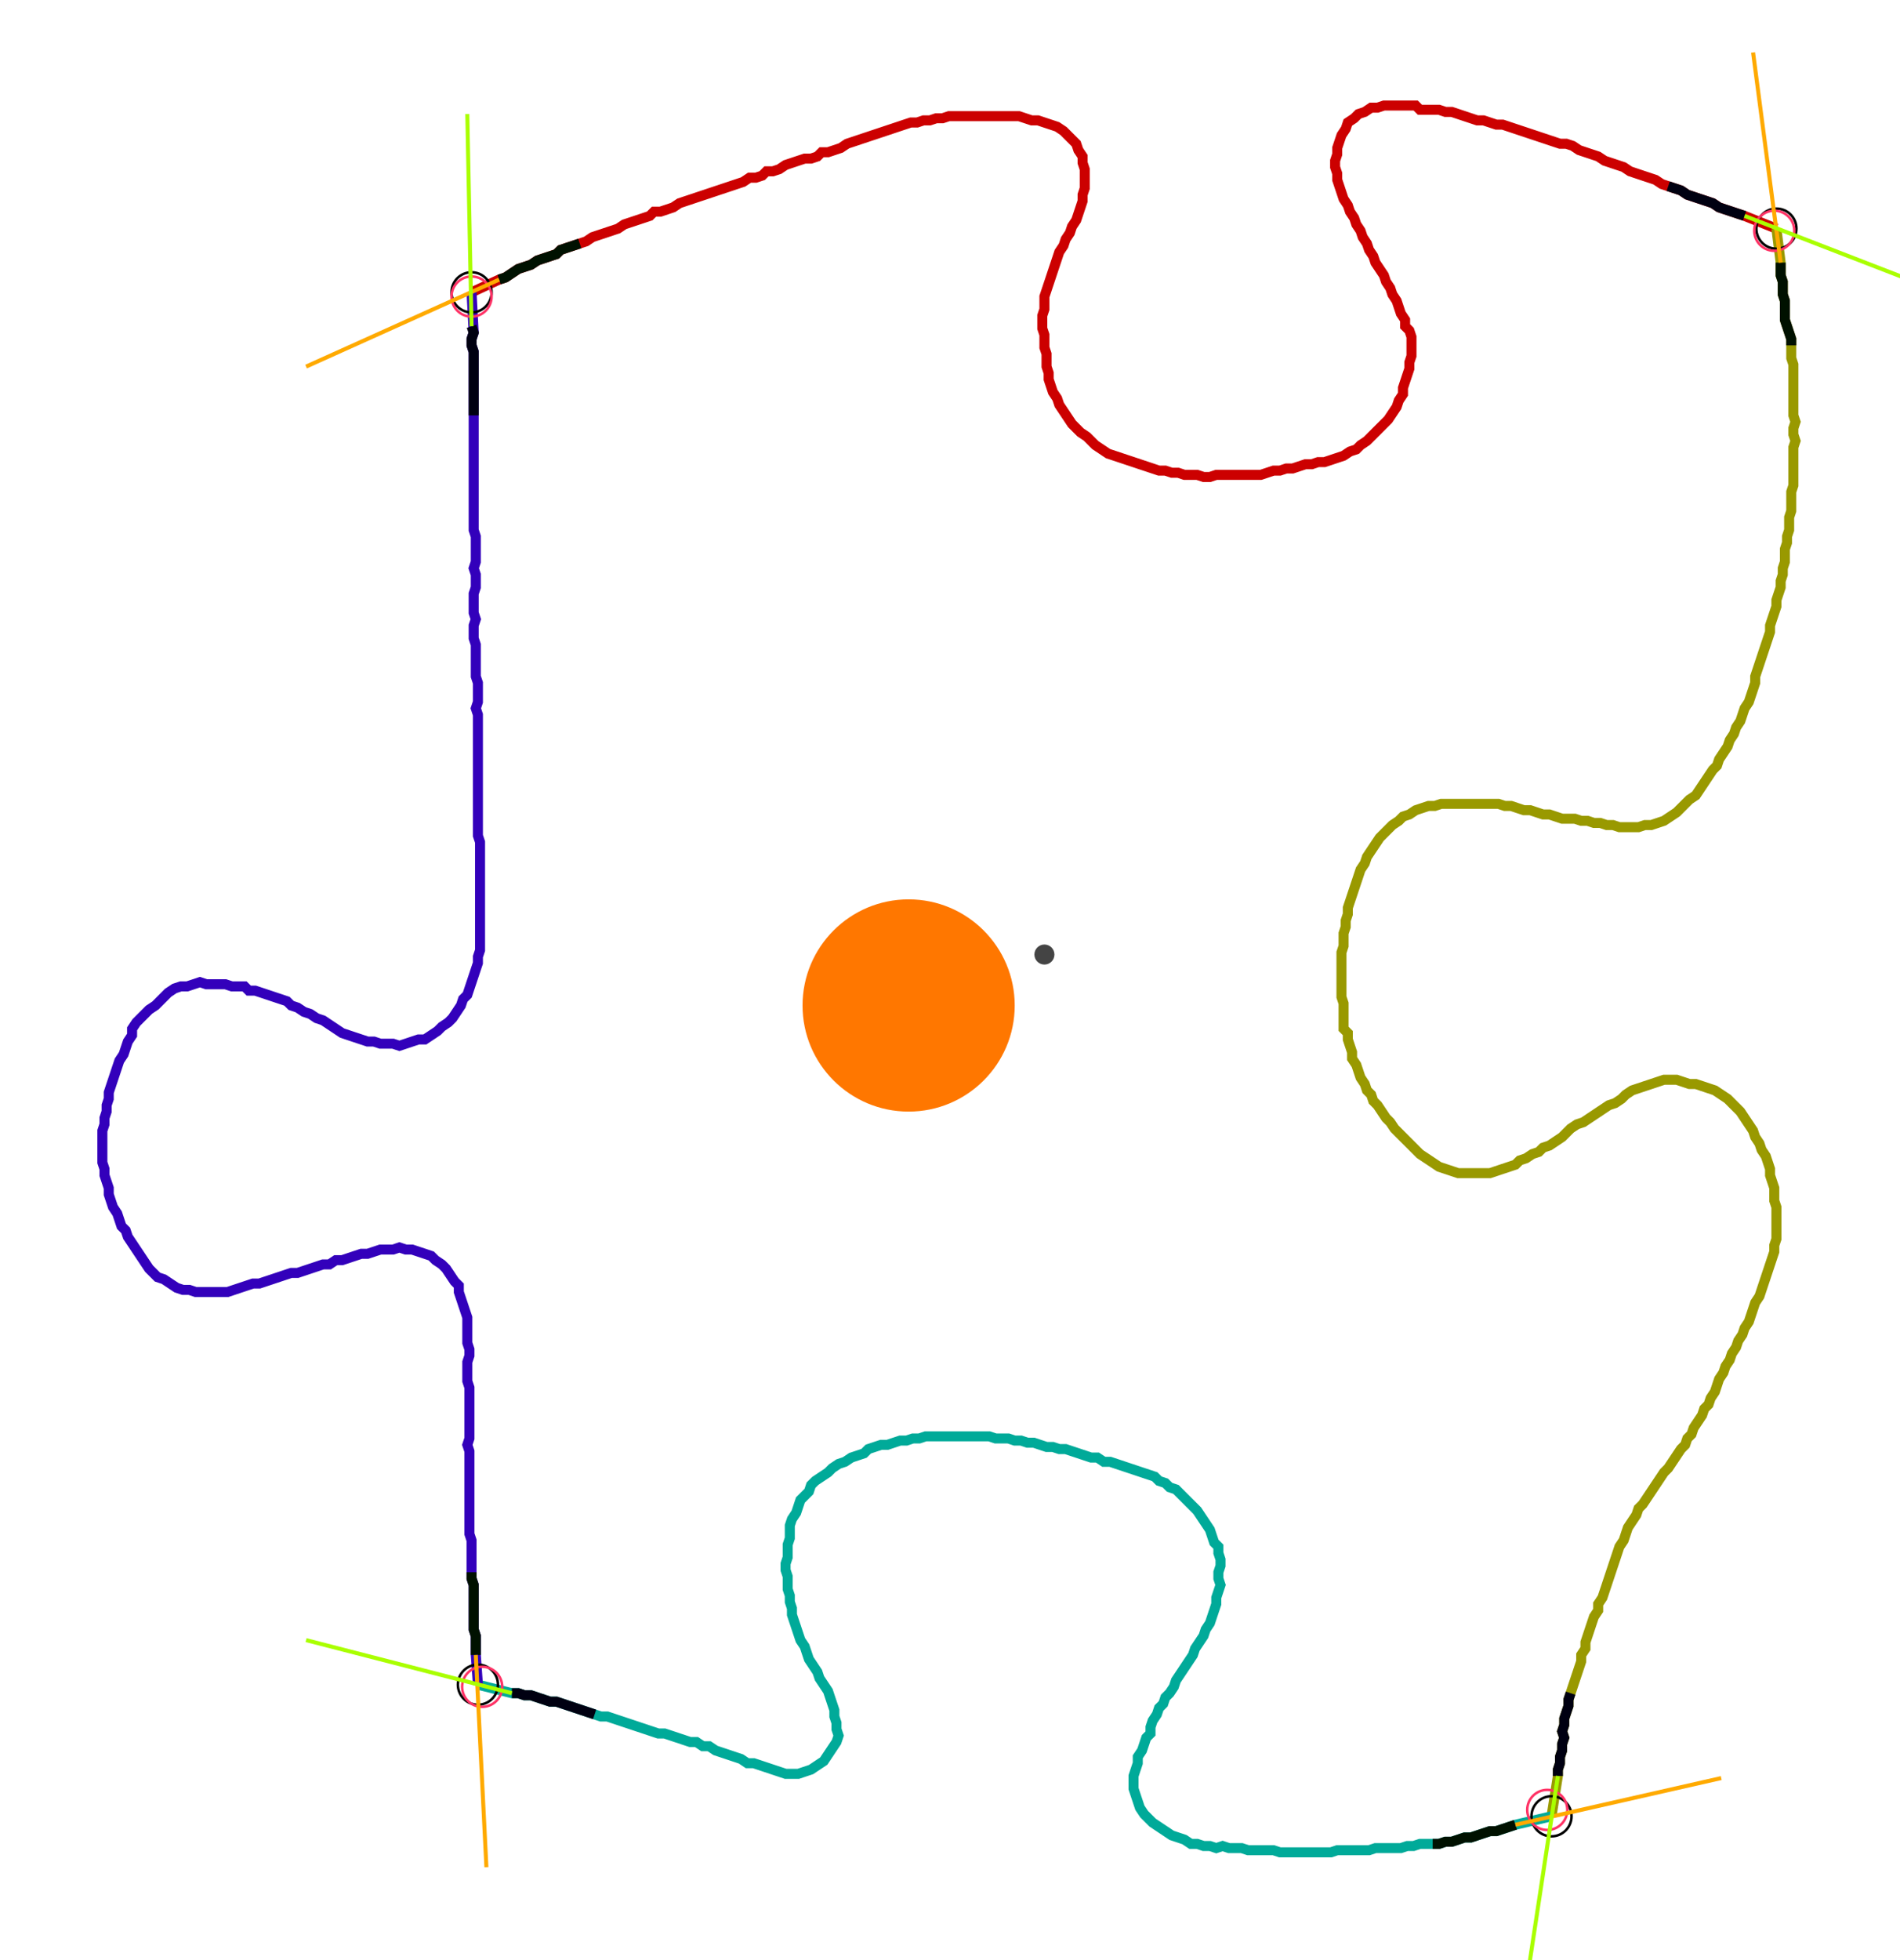 <?xml version="1.0" encoding="UTF-8" standalone="no"?><svg width="508.571" height="524.444" viewBox="-10 -10 189.524 194.815" xmlns="http://www.w3.org/2000/svg" xmlns:xlink="http://www.w3.org/1999/xlink"><polyline points="37.037,18.836 39.788,17.566 40.423,17.354 41.058,16.931 41.693,16.508 42.328,16.296 42.963,16.085 43.598,15.661 44.233,15.45 44.868,15.238 45.503,15.026 45.926,14.603 46.561,14.392 47.196,14.18 47.831,13.968 48.466,13.757 49.101,13.333 49.735,13.122 50.37,12.91 51.005,12.698 51.64,12.487 52.275,12.063 52.91,11.852 53.545,11.64 54.18,11.429 54.815,11.217 55.238,10.794 55.873,10.794 56.508,10.582 57.143,10.37 57.778,9.947 58.413,9.735 59.048,9.524 59.683,9.312 60.317,9.101 60.952,8.889 61.587,8.677 62.222,8.466 62.857,8.254 63.492,8.042 64.127,7.831 64.762,7.407 65.397,7.407 66.032,7.196 66.455,6.772 67.09,6.772 67.725,6.561 68.36,6.138 68.995,5.926 69.63,5.714 70.265,5.503 70.899,5.503 71.534,5.291 71.958,4.868 72.593,4.868 73.228,4.656 73.862,4.444 74.497,4.021 75.132,3.81 75.767,3.598 76.402,3.386 77.037,3.175 77.672,2.963 78.307,2.751 78.942,2.54 79.577,2.328 80.212,2.116 80.847,1.905 81.481,1.905 82.116,1.693 82.751,1.693 83.386,1.481 84.021,1.481 84.656,1.27 85.291,1.27 85.926,1.27 86.561,1.27 87.196,1.27 87.831,1.27 88.466,1.27 89.101,1.27 89.735,1.27 90.37,1.27 91.005,1.27 91.64,1.27 92.275,1.481 92.91,1.693 93.545,1.693 94.18,1.905 94.815,2.116 95.45,2.328 96.085,2.751 96.508,3.175 96.931,3.598 97.354,4.021 97.566,4.656 97.989,5.291 97.989,5.926 98.201,6.561 98.201,7.196 98.201,7.831 98.201,8.466 97.989,9.101 97.989,9.735 97.778,10.37 97.566,11.005 97.354,11.64 96.931,12.275 96.72,12.91 96.296,13.545 96.085,14.18 95.661,14.815 95.45,15.45 95.238,16.085 95.026,16.72 94.815,17.354 94.603,17.989 94.392,18.624 94.18,19.259 94.18,19.894 94.18,20.529 93.968,21.164 93.968,21.799 93.968,22.434 94.18,23.069 94.18,23.704 94.18,24.339 94.392,24.974 94.392,25.608 94.392,26.243 94.603,26.878 94.603,27.513 94.815,28.148 95.026,28.783 95.45,29.418 95.661,30.053 96.085,30.688 96.508,31.323 96.931,31.958 97.354,32.381 97.778,32.804 98.413,33.228 98.836,33.651 99.259,34.074 99.894,34.497 100.529,34.921 101.164,35.132 101.799,35.344 102.434,35.556 103.069,35.767 103.704,35.979 104.339,36.19 104.974,36.402 105.608,36.614 106.243,36.614 106.878,36.825 107.513,36.825 108.148,37.037 108.783,37.037 109.418,37.037 110.053,37.249 110.688,37.249 111.323,37.037 111.958,37.037 112.593,37.037 113.228,37.037 113.862,37.037 114.497,37.037 115.132,37.037 115.767,37.037 116.402,36.825 117.037,36.614 117.672,36.614 118.307,36.402 118.942,36.402 119.577,36.19 120.212,35.979 120.847,35.979 121.481,35.767 122.116,35.767 122.751,35.556 123.386,35.344 124.021,35.132 124.656,34.709 125.291,34.497 125.714,34.074 126.349,33.651 126.772,33.228 127.196,32.804 127.619,32.381 128.042,31.958 128.466,31.534 128.889,30.899 129.312,30.265 129.524,29.63 129.947,28.995 129.947,28.36 130.159,27.725 130.37,27.09 130.582,26.455 130.582,25.82 130.794,25.185 130.794,24.55 130.794,23.915 130.794,23.28 130.582,22.646 130.159,22.222 130.159,21.587 129.735,20.952 129.524,20.317 129.312,19.683 128.889,19.048 128.677,18.413 128.254,17.778 128.042,17.143 127.619,16.508 127.196,15.873 126.984,15.238 126.561,14.603 126.349,13.968 125.926,13.333 125.714,12.698 125.291,12.063 125.079,11.429 124.656,10.794 124.444,10.159 124.021,9.524 123.81,8.889 123.598,8.254 123.386,7.619 123.386,6.984 123.175,6.349 123.175,5.714 123.386,5.079 123.386,4.444 123.598,3.81 123.81,3.175 124.233,2.54 124.444,1.905 125.079,1.481 125.503,1.058 126.138,0.847 126.772,0.423 127.407,0.423 128.042,0.212 128.677,0.212 129.312,0.212 129.947,0.212 130.582,0.212 131.217,0.212 131.64,0.635 132.275,0.635 132.91,0.635 133.545,0.635 134.18,0.847 134.815,0.847 135.45,1.058 136.085,1.27 136.72,1.481 137.354,1.693 137.989,1.693 138.624,1.905 139.259,2.116 139.894,2.116 140.529,2.328 141.164,2.54 141.799,2.751 142.434,2.963 143.069,3.175 143.704,3.386 144.339,3.598 144.974,3.81 145.608,4.021 146.243,4.021 146.878,4.233 147.513,4.656 148.148,4.868 148.783,5.079 149.418,5.291 150.053,5.714 150.688,5.926 151.323,6.138 151.958,6.349 152.593,6.772 153.228,6.984 153.862,7.196 154.497,7.407 155.132,7.619 155.767,8.042 156.402,8.254 157.037,8.466 157.672,8.677 158.307,9.101 158.942,9.312 159.577,9.524 160.212,9.735 160.847,9.947 161.481,10.37 162.116,10.582 162.751,10.794 163.386,11.005 164.021,11.217 167.196,12.487" style="fill:none; stroke:#cc0000; stroke-width:1.0"  /><polyline points="167.196,12.487 167.619,15.873 167.619,16.508 167.619,17.143 167.831,17.778 167.831,18.413 167.831,19.048 168.042,19.683 168.042,20.317 168.042,20.952 168.042,21.587 168.254,22.222 168.466,22.857 168.677,23.492 168.677,24.127 168.677,24.762 168.677,25.397 168.889,26.032 168.889,26.667 168.889,27.302 168.889,27.937 168.889,28.571 168.889,29.206 168.889,29.841 168.889,30.476 168.889,31.111 169.101,31.746 168.889,32.381 168.889,33.016 169.101,33.651 168.889,34.286 168.889,34.921 168.889,35.556 168.889,36.19 168.889,36.825 168.889,37.46 168.889,38.095 168.677,38.73 168.677,39.365 168.677,40.0 168.677,40.635 168.466,41.27 168.466,41.905 168.466,42.54 168.254,43.175 168.254,43.81 168.042,44.444 168.042,45.079 168.042,45.714 167.831,46.349 167.831,46.984 167.619,47.619 167.619,48.254 167.407,48.889 167.196,49.524 167.196,50.159 166.984,50.794 166.772,51.429 166.561,52.063 166.561,52.698 166.349,53.333 166.138,53.968 165.926,54.603 165.714,55.238 165.503,55.873 165.291,56.508 165.079,57.143 165.079,57.778 164.868,58.413 164.656,59.048 164.444,59.683 164.021,60.317 163.81,60.952 163.598,61.587 163.175,62.222 162.963,62.857 162.54,63.492 162.328,64.127 161.905,64.762 161.481,65.397 161.27,66.032 160.847,66.455 160.423,67.09 160.0,67.725 159.577,68.36 159.153,68.995 158.519,69.418 158.095,69.841 157.672,70.265 157.249,70.688 156.614,71.111 155.979,71.534 155.344,71.746 154.709,71.958 154.074,71.958 153.439,72.169 152.804,72.169 152.169,72.169 151.534,72.169 150.899,71.958 150.265,71.958 149.63,71.746 148.995,71.746 148.36,71.534 147.725,71.534 147.09,71.323 146.455,71.323 145.82,71.323 145.185,71.111 144.55,70.899 143.915,70.899 143.28,70.688 142.646,70.476 142.011,70.476 141.376,70.265 140.741,70.053 140.106,70.053 139.471,69.841 138.836,69.841 138.201,69.841 137.566,69.841 136.931,69.841 136.296,69.841 135.661,69.841 135.026,69.841 134.392,69.841 133.757,69.841 133.122,70.053 132.487,70.053 131.852,70.265 131.217,70.476 130.582,70.899 129.947,71.111 129.524,71.534 128.889,71.958 128.466,72.381 128.042,72.804 127.619,73.228 127.196,73.862 126.772,74.497 126.349,75.132 126.138,75.767 125.714,76.402 125.503,77.037 125.291,77.672 125.079,78.307 124.868,78.942 124.656,79.577 124.444,80.212 124.444,80.847 124.233,81.481 124.233,82.116 124.021,82.751 124.021,83.386 124.021,84.021 123.81,84.656 123.81,85.291 123.81,85.926 123.81,86.561 123.81,87.196 123.81,87.831 123.81,88.466 123.81,89.101 124.021,89.735 124.021,90.37 124.021,91.005 124.021,91.64 124.021,92.275 124.444,92.698 124.444,93.333 124.656,93.968 124.868,94.603 124.868,95.238 125.291,95.873 125.503,96.508 125.714,97.143 126.138,97.778 126.349,98.413 126.772,98.836 126.984,99.471 127.407,99.894 127.831,100.529 128.254,101.164 128.677,101.587 129.101,102.222 129.524,102.646 129.947,103.069 130.37,103.492 130.794,103.915 131.217,104.339 131.64,104.762 132.275,105.185 132.91,105.608 133.545,106.032 134.18,106.243 134.815,106.455 135.45,106.667 136.085,106.667 136.72,106.667 137.354,106.667 137.989,106.667 138.624,106.667 139.259,106.455 139.894,106.243 140.529,106.032 141.164,105.82 141.587,105.397 142.222,105.185 142.857,104.762 143.492,104.55 143.915,104.127 144.55,103.915 145.185,103.492 145.82,103.069 146.243,102.646 146.667,102.222 147.302,101.799 147.937,101.587 148.571,101.164 149.206,100.741 149.841,100.317 150.476,99.894 151.111,99.683 151.746,99.259 152.169,98.836 152.804,98.413 153.439,98.201 154.074,97.989 154.709,97.778 155.344,97.566 155.979,97.354 156.614,97.354 157.249,97.354 157.884,97.566 158.519,97.778 159.153,97.778 159.788,97.989 160.423,98.201 161.058,98.413 161.693,98.836 162.328,99.259 162.751,99.683 163.175,100.106 163.598,100.529 164.021,101.164 164.444,101.799 164.868,102.434 165.079,103.069 165.503,103.704 165.714,104.339 166.138,104.974 166.349,105.608 166.561,106.243 166.561,106.878 166.772,107.513 166.984,108.148 166.984,108.783 166.984,109.418 167.196,110.053 167.196,110.688 167.196,111.323 167.196,111.958 167.196,112.593 167.196,113.228 166.984,113.862 166.984,114.497 166.772,115.132 166.561,115.767 166.349,116.402 166.138,117.037 165.926,117.672 165.714,118.307 165.503,118.942 165.079,119.577 164.868,120.212 164.656,120.847 164.444,121.481 164.021,122.116 163.81,122.751 163.386,123.386 163.175,124.021 162.751,124.656 162.54,125.291 162.116,125.926 161.905,126.561 161.481,127.196 161.27,127.831 161.058,128.466 160.635,129.101 160.423,129.735 160.0,130.159 159.788,130.794 159.365,131.429 158.942,132.063 158.73,132.698 158.307,133.122 158.095,133.757 157.672,134.18 157.249,134.815 156.825,135.45 156.402,136.085 155.979,136.508 155.556,137.143 155.132,137.778 154.709,138.413 154.286,139.048 153.862,139.683 153.439,140.106 153.228,140.741 152.804,141.376 152.381,142.011 152.169,142.646 151.958,143.28 151.534,143.915 151.323,144.55 151.111,145.185 150.899,145.82 150.688,146.455 150.476,147.09 150.265,147.725 150.053,148.36 149.841,148.995 149.418,149.63 149.418,150.265 148.995,150.899 148.783,151.534 148.571,152.169 148.36,152.804 148.148,153.439 148.148,154.074 147.725,154.709 147.725,155.344 147.513,155.979 147.302,156.614 147.09,157.249 146.878,157.884 146.667,158.519 146.455,159.153 146.455,159.788 146.243,160.423 146.032,161.058 146.032,161.693 145.82,162.328 146.032,162.963 145.82,163.598 145.82,164.233 145.608,164.868 145.608,165.503 145.397,166.138 145.397,166.772 144.762,170.794" style="fill:none; stroke:#999900; stroke-width:1.0"  /><polyline points="144.762,170.794 141.164,171.64 140.529,171.852 139.894,172.063 139.259,172.275 138.624,172.275 137.989,172.487 137.354,172.698 136.72,172.91 136.085,172.91 135.45,173.122 134.815,173.333 134.18,173.333 133.545,173.545 132.91,173.545 132.275,173.545 131.64,173.545 131.005,173.757 130.37,173.757 129.735,173.968 129.101,173.968 128.466,173.968 127.831,173.968 127.196,173.968 126.561,174.18 125.926,174.18 125.291,174.18 124.656,174.18 124.021,174.18 123.386,174.18 122.751,174.392 122.116,174.392 121.481,174.392 120.847,174.392 120.212,174.392 119.577,174.392 118.942,174.392 118.307,174.392 117.672,174.392 117.037,174.18 116.402,174.18 115.767,174.18 115.132,174.18 114.497,174.18 113.862,173.968 113.228,173.968 112.593,173.968 111.958,173.757 111.323,173.968 110.688,173.757 110.053,173.757 109.418,173.545 108.783,173.545 108.148,173.122 107.513,172.91 106.878,172.698 106.243,172.275 105.608,171.852 104.974,171.429 104.55,171.005 104.127,170.582 103.704,169.947 103.492,169.312 103.28,168.677 103.069,168.042 103.069,167.407 103.069,166.772 103.28,166.138 103.492,165.503 103.492,164.868 103.915,164.233 104.127,163.598 104.339,162.963 104.762,162.54 104.762,161.905 104.974,161.27 105.397,160.635 105.608,160.0 106.032,159.577 106.243,158.942 106.667,158.519 107.09,157.884 107.302,157.249 107.725,156.614 108.148,155.979 108.571,155.344 108.995,154.709 109.206,154.074 109.63,153.439 110.053,152.804 110.265,152.169 110.688,151.534 110.899,150.899 111.111,150.265 111.323,149.63 111.323,148.995 111.534,148.36 111.746,147.725 111.534,147.09 111.534,146.455 111.746,145.82 111.746,145.185 111.534,144.55 111.534,143.915 111.111,143.492 110.899,142.857 110.688,142.222 110.265,141.587 109.841,140.952 109.418,140.317 108.995,139.894 108.571,139.471 108.148,139.048 107.725,138.624 107.302,138.201 106.667,137.989 106.243,137.566 105.608,137.354 105.185,136.931 104.55,136.72 103.915,136.508 103.28,136.296 102.646,136.085 102.011,135.873 101.376,135.661 100.741,135.45 100.106,135.45 99.471,135.026 98.836,135.026 98.201,134.815 97.566,134.603 96.931,134.392 96.296,134.18 95.661,134.18 95.026,133.968 94.392,133.968 93.757,133.757 93.122,133.545 92.487,133.545 91.852,133.333 91.217,133.333 90.582,133.122 89.947,133.122 89.312,133.122 88.677,132.91 88.042,132.91 87.407,132.91 86.772,132.91 86.138,132.91 85.503,132.91 84.868,132.91 84.233,132.91 83.598,132.91 82.963,132.91 82.328,132.91 81.693,133.122 81.058,133.122 80.423,133.333 79.788,133.333 79.153,133.545 78.519,133.757 77.884,133.757 77.249,133.968 76.614,134.18 76.19,134.603 75.556,134.815 74.921,135.026 74.286,135.45 73.651,135.661 73.016,136.085 72.593,136.508 71.958,136.931 71.323,137.354 70.899,137.778 70.688,138.413 70.265,138.836 69.841,139.259 69.63,139.894 69.418,140.529 68.995,141.164 68.783,141.799 68.783,142.434 68.783,143.069 68.571,143.704 68.571,144.339 68.571,144.974 68.36,145.608 68.36,146.243 68.571,146.878 68.571,147.513 68.571,148.148 68.783,148.783 68.783,149.418 68.995,150.053 68.995,150.688 69.206,151.323 69.418,151.958 69.63,152.593 69.841,153.228 70.265,153.862 70.476,154.497 70.688,155.132 71.111,155.767 71.534,156.402 71.746,157.037 72.169,157.672 72.593,158.307 72.804,158.942 73.016,159.577 73.228,160.212 73.228,160.847 73.439,161.481 73.439,162.116 73.651,162.751 73.439,163.386 73.016,164.021 72.593,164.656 72.169,165.291 71.534,165.714 70.899,166.138 70.265,166.349 69.63,166.561 68.995,166.561 68.36,166.561 67.725,166.349 67.09,166.138 66.455,165.926 65.82,165.714 65.185,165.503 64.55,165.503 63.915,165.079 63.28,164.868 62.646,164.656 62.011,164.444 61.376,164.233 60.741,163.81 60.106,163.81 59.471,163.386 58.836,163.386 58.201,163.175 57.566,162.963 56.931,162.751 56.296,162.54 55.661,162.54 55.026,162.328 54.392,162.116 53.757,161.905 53.122,161.693 52.487,161.481 51.852,161.27 51.217,161.058 50.582,160.847 49.947,160.847 49.312,160.635 48.677,160.423 48.042,160.212 47.407,160.0 46.772,159.788 46.138,159.577 45.503,159.365 44.868,159.365 44.233,159.153 43.598,158.942 42.963,158.73 42.328,158.73 41.693,158.519 41.058,158.519 37.672,157.672" style="fill:none; stroke:#00aa99; stroke-width:1.0"  /><polyline points="37.672,157.672 37.46,154.709 37.46,154.074 37.46,153.439 37.46,152.804 37.249,152.169 37.249,151.534 37.249,150.899 37.249,150.265 37.249,149.63 37.249,148.995 37.249,148.36 37.249,147.725 37.037,147.09 37.037,146.455 37.037,145.82 37.037,145.185 37.037,144.55 37.037,143.915 37.037,143.28 36.825,142.646 36.825,142.011 36.825,141.376 36.825,140.741 36.825,140.106 36.825,139.471 36.825,138.836 36.825,138.201 36.825,137.566 36.825,136.931 36.825,136.296 36.825,135.661 36.825,135.026 36.825,134.392 36.614,133.757 36.825,133.122 36.825,132.487 36.825,131.852 36.825,131.217 36.825,130.582 36.825,129.947 36.825,129.312 36.825,128.677 36.825,128.042 36.614,127.407 36.614,126.772 36.614,126.138 36.614,125.503 36.825,124.868 36.825,124.233 36.614,123.598 36.614,122.963 36.614,122.328 36.614,121.693 36.614,121.058 36.402,120.423 36.19,119.788 35.979,119.153 35.767,118.519 35.767,117.884 35.344,117.46 34.921,116.825 34.497,116.19 34.074,115.767 33.439,115.344 33.016,114.921 32.381,114.709 31.746,114.497 31.111,114.286 30.476,114.286 29.841,114.074 29.206,114.286 28.571,114.286 27.937,114.286 27.302,114.497 26.667,114.709 26.032,114.709 25.397,114.921 24.762,115.132 24.127,115.344 23.492,115.344 22.857,115.767 22.222,115.767 21.587,115.979 20.952,116.19 20.317,116.402 19.683,116.614 19.048,116.614 18.413,116.825 17.778,117.037 17.143,117.249 16.508,117.46 15.873,117.672 15.238,117.672 14.603,117.884 13.968,118.095 13.333,118.307 12.698,118.519 12.063,118.519 11.429,118.519 10.794,118.519 10.159,118.519 9.524,118.519 8.889,118.307 8.254,118.307 7.619,118.095 6.984,117.672 6.349,117.249 5.714,117.037 5.291,116.614 4.868,116.19 4.444,115.556 4.021,114.921 3.598,114.286 3.175,113.651 2.751,113.016 2.54,112.381 2.116,111.958 1.905,111.323 1.693,110.688 1.27,110.053 1.058,109.418 0.847,108.783 0.847,108.148 0.635,107.513 0.423,106.878 0.423,106.243 0.212,105.608 0.212,104.974 0.212,104.339 0.212,103.704 0.212,103.069 0.212,102.434 0.423,101.799 0.423,101.164 0.635,100.529 0.635,99.894 0.847,99.259 0.847,98.624 1.058,97.989 1.27,97.354 1.481,96.72 1.693,96.085 1.905,95.45 2.328,94.815 2.54,94.18 2.751,93.545 3.175,92.91 3.175,92.275 3.598,91.64 4.021,91.217 4.444,90.794 4.868,90.37 5.503,89.947 5.926,89.524 6.349,89.101 6.772,88.677 7.407,88.254 8.042,88.042 8.677,88.042 9.312,87.831 9.947,87.619 10.582,87.831 11.217,87.831 11.852,87.831 12.487,87.831 13.122,88.042 13.757,88.042 14.392,88.042 14.815,88.466 15.45,88.466 16.085,88.677 16.72,88.889 17.354,89.101 17.989,89.312 18.624,89.524 19.048,89.947 19.683,90.159 20.317,90.582 20.952,90.794 21.587,91.217 22.222,91.429 22.857,91.852 23.492,92.275 24.127,92.698 24.762,92.91 25.397,93.122 26.032,93.333 26.667,93.545 27.302,93.545 27.937,93.757 28.571,93.757 29.206,93.757 29.841,93.968 30.476,93.757 31.111,93.545 31.746,93.333 32.381,93.333 33.016,92.91 33.651,92.487 34.074,92.063 34.709,91.64 35.132,91.217 35.556,90.582 35.979,89.947 36.19,89.312 36.614,88.889 36.825,88.254 37.037,87.619 37.249,86.984 37.46,86.349 37.672,85.714 37.672,85.079 37.884,84.444 37.884,83.81 37.884,83.175 37.884,82.54 37.884,81.905 37.884,81.27 37.884,80.635 37.884,80.0 37.884,79.365 37.884,78.73 37.884,78.095 37.884,77.46 37.884,76.825 37.884,76.19 37.884,75.556 37.884,74.921 37.884,74.286 37.884,73.651 37.672,73.016 37.672,72.381 37.672,71.746 37.672,71.111 37.672,70.476 37.672,69.841 37.672,69.206 37.672,68.571 37.672,67.937 37.672,67.302 37.672,66.667 37.672,66.032 37.672,65.397 37.672,64.762 37.672,64.127 37.672,63.492 37.672,62.857 37.672,62.222 37.672,61.587 37.672,60.952 37.46,60.317 37.672,59.683 37.672,59.048 37.672,58.413 37.672,57.778 37.46,57.143 37.46,56.508 37.46,55.873 37.46,55.238 37.46,54.603 37.46,53.968 37.249,53.333 37.249,52.698 37.249,52.063 37.46,51.429 37.249,50.794 37.249,50.159 37.249,49.524 37.249,48.889 37.46,48.254 37.46,47.619 37.46,46.984 37.249,46.349 37.46,45.714 37.46,45.079 37.46,44.444 37.46,43.81 37.46,43.175 37.249,42.54 37.249,41.905 37.249,41.27 37.249,40.635 37.249,40.0 37.249,39.365 37.249,38.73 37.249,38.095 37.249,37.46 37.249,36.825 37.249,36.19 37.249,35.556 37.249,34.921 37.249,34.286 37.249,33.651 37.249,33.016 37.249,32.381 37.249,31.746 37.249,31.111 37.249,30.476 37.249,29.841 37.249,29.206 37.249,28.571 37.249,27.937 37.249,27.302 37.249,26.667 37.249,26.032 37.249,25.397 37.249,24.762 37.037,24.127 37.037,23.492 37.249,22.857 37.037,18.836" style="fill:none; stroke:#3300bb; stroke-width:1.0"  /><circle cx="37.037" cy="18.836" r="2.0" style="fill:none; stroke:#000000aa; stroke-width:0.25" /><circle cx="167.196" cy="12.487" r="2.0" style="fill:none; stroke:#000000aa; stroke-width:0.25" /><circle cx="144.762" cy="170.794" r="2.0" style="fill:none; stroke:#000000aa; stroke-width:0.25" /><circle cx="37.672" cy="157.672" r="2.0" style="fill:none; stroke:#000000aa; stroke-width:0.25" /><circle cx="37.037" cy="19.259" r="2.0" style="fill:none; stroke:#ff3366aa; stroke-width:0.25" /><circle cx="166.984" cy="12.698" r="2.0" style="fill:none; stroke:#ff3366aa; stroke-width:0.25" /><circle cx="144.339" cy="170.159" r="2.0" style="fill:none; stroke:#ff3366aa; stroke-width:0.25" /><circle cx="38.095" cy="157.884" r="2.0" style="fill:none; stroke:#ff3366aa; stroke-width:0.25" /><polyline points="47.831,13.968 47.196,14.18 46.561,14.392 45.926,14.603 45.503,15.026 44.868,15.238 44.233,15.45 43.598,15.661 42.963,16.085 42.328,16.296 41.693,16.508 41.058,16.931 40.423,17.354 39.788,17.566" style="fill:none; stroke:#001100; stroke-width:1.0" /><polyline points="37.249,31.111 37.249,30.476 37.249,29.841 37.249,29.206 37.249,28.571 37.249,27.937 37.249,27.302 37.249,26.667 37.249,26.032 37.249,25.397 37.249,24.762 37.037,24.127 37.037,23.492 37.249,22.857 37.037,22.222" style="fill:none; stroke:#000011; stroke-width:1.0" /><polyline points="168.677,24.127 168.677,23.492 168.466,22.857 168.254,22.222 168.042,21.587 168.042,20.952 168.042,20.317 168.042,19.683 167.831,19.048 167.831,18.413 167.831,17.778 167.619,17.143 167.619,16.508 167.619,15.873" style="fill:none; stroke:#001100; stroke-width:1.0" /><polyline points="156.402,8.254 157.037,8.466 157.672,8.677 158.307,9.101 158.942,9.312 159.577,9.524 160.212,9.735 160.847,9.947 161.481,10.37 162.116,10.582 162.751,10.794 163.386,11.005 164.021,11.217" style="fill:none; stroke:#000011; stroke-width:1.0" /><polyline points="132.91,173.545 133.545,173.545 134.18,173.333 134.815,173.333 135.45,173.122 136.085,172.91 136.72,172.91 137.354,172.698 137.989,172.487 138.624,172.275 139.259,172.275 139.894,172.063 140.529,171.852 141.164,171.64" style="fill:none; stroke:#001100; stroke-width:1.0" /><polyline points="146.667,158.519 146.455,159.153 146.455,159.788 146.243,160.423 146.032,161.058 146.032,161.693 145.82,162.328 146.032,162.963 145.82,163.598 145.82,164.233 145.608,164.868 145.608,165.503 145.397,166.138 145.397,166.772" style="fill:none; stroke:#000011; stroke-width:1.0" /><polyline points="37.037,146.455 37.037,147.09 37.249,147.725 37.249,148.36 37.249,148.995 37.249,149.63 37.249,150.265 37.249,150.899 37.249,151.534 37.249,152.169 37.46,152.804 37.46,153.439 37.46,154.074 37.46,154.709" style="fill:none; stroke:#001100; stroke-width:1.0" /><polyline points="49.312,160.635 48.677,160.423 48.042,160.212 47.407,160.0 46.772,159.788 46.138,159.577 45.503,159.365 44.868,159.365 44.233,159.153 43.598,158.942 42.963,158.73 42.328,158.73 41.693,158.519 41.058,158.519" style="fill:none; stroke:#000011; stroke-width:1.0" /><polyline points="39.788,17.566 20.529,26.243" style="fill:none; stroke:#ffaa00; stroke-width:0.4" /><polyline points="37.037,22.222 36.614,1.058" style="fill:none; stroke:#aaff00; stroke-width:0.4" /><polyline points="167.619,15.873 164.868,-5.079" style="fill:none; stroke:#ffaa00; stroke-width:0.4" /><polyline points="164.021,11.217 183.704,18.836" style="fill:none; stroke:#aaff00; stroke-width:0.4" /><polyline points="141.164,171.64 161.693,166.984" style="fill:none; stroke:#ffaa00; stroke-width:0.4" /><polyline points="145.397,166.772 142.222,187.725" style="fill:none; stroke:#aaff00; stroke-width:0.4" /><polyline points="37.46,154.709 38.519,175.873" style="fill:none; stroke:#ffaa00; stroke-width:0.4" /><polyline points="41.058,158.519 20.529,153.228" style="fill:none; stroke:#aaff00; stroke-width:0.4" /><circle cx="94.18" cy="84.868" r="1.0" style="fill:#444444; stroke-width:0" /><circle cx="80.635" cy="89.947" r="10.582" style="fill:#ff770022; stroke-width:0" /><circle cx="80.635" cy="89.947" r="1.0" style="fill:#ff7700; stroke-width:0" /></svg>